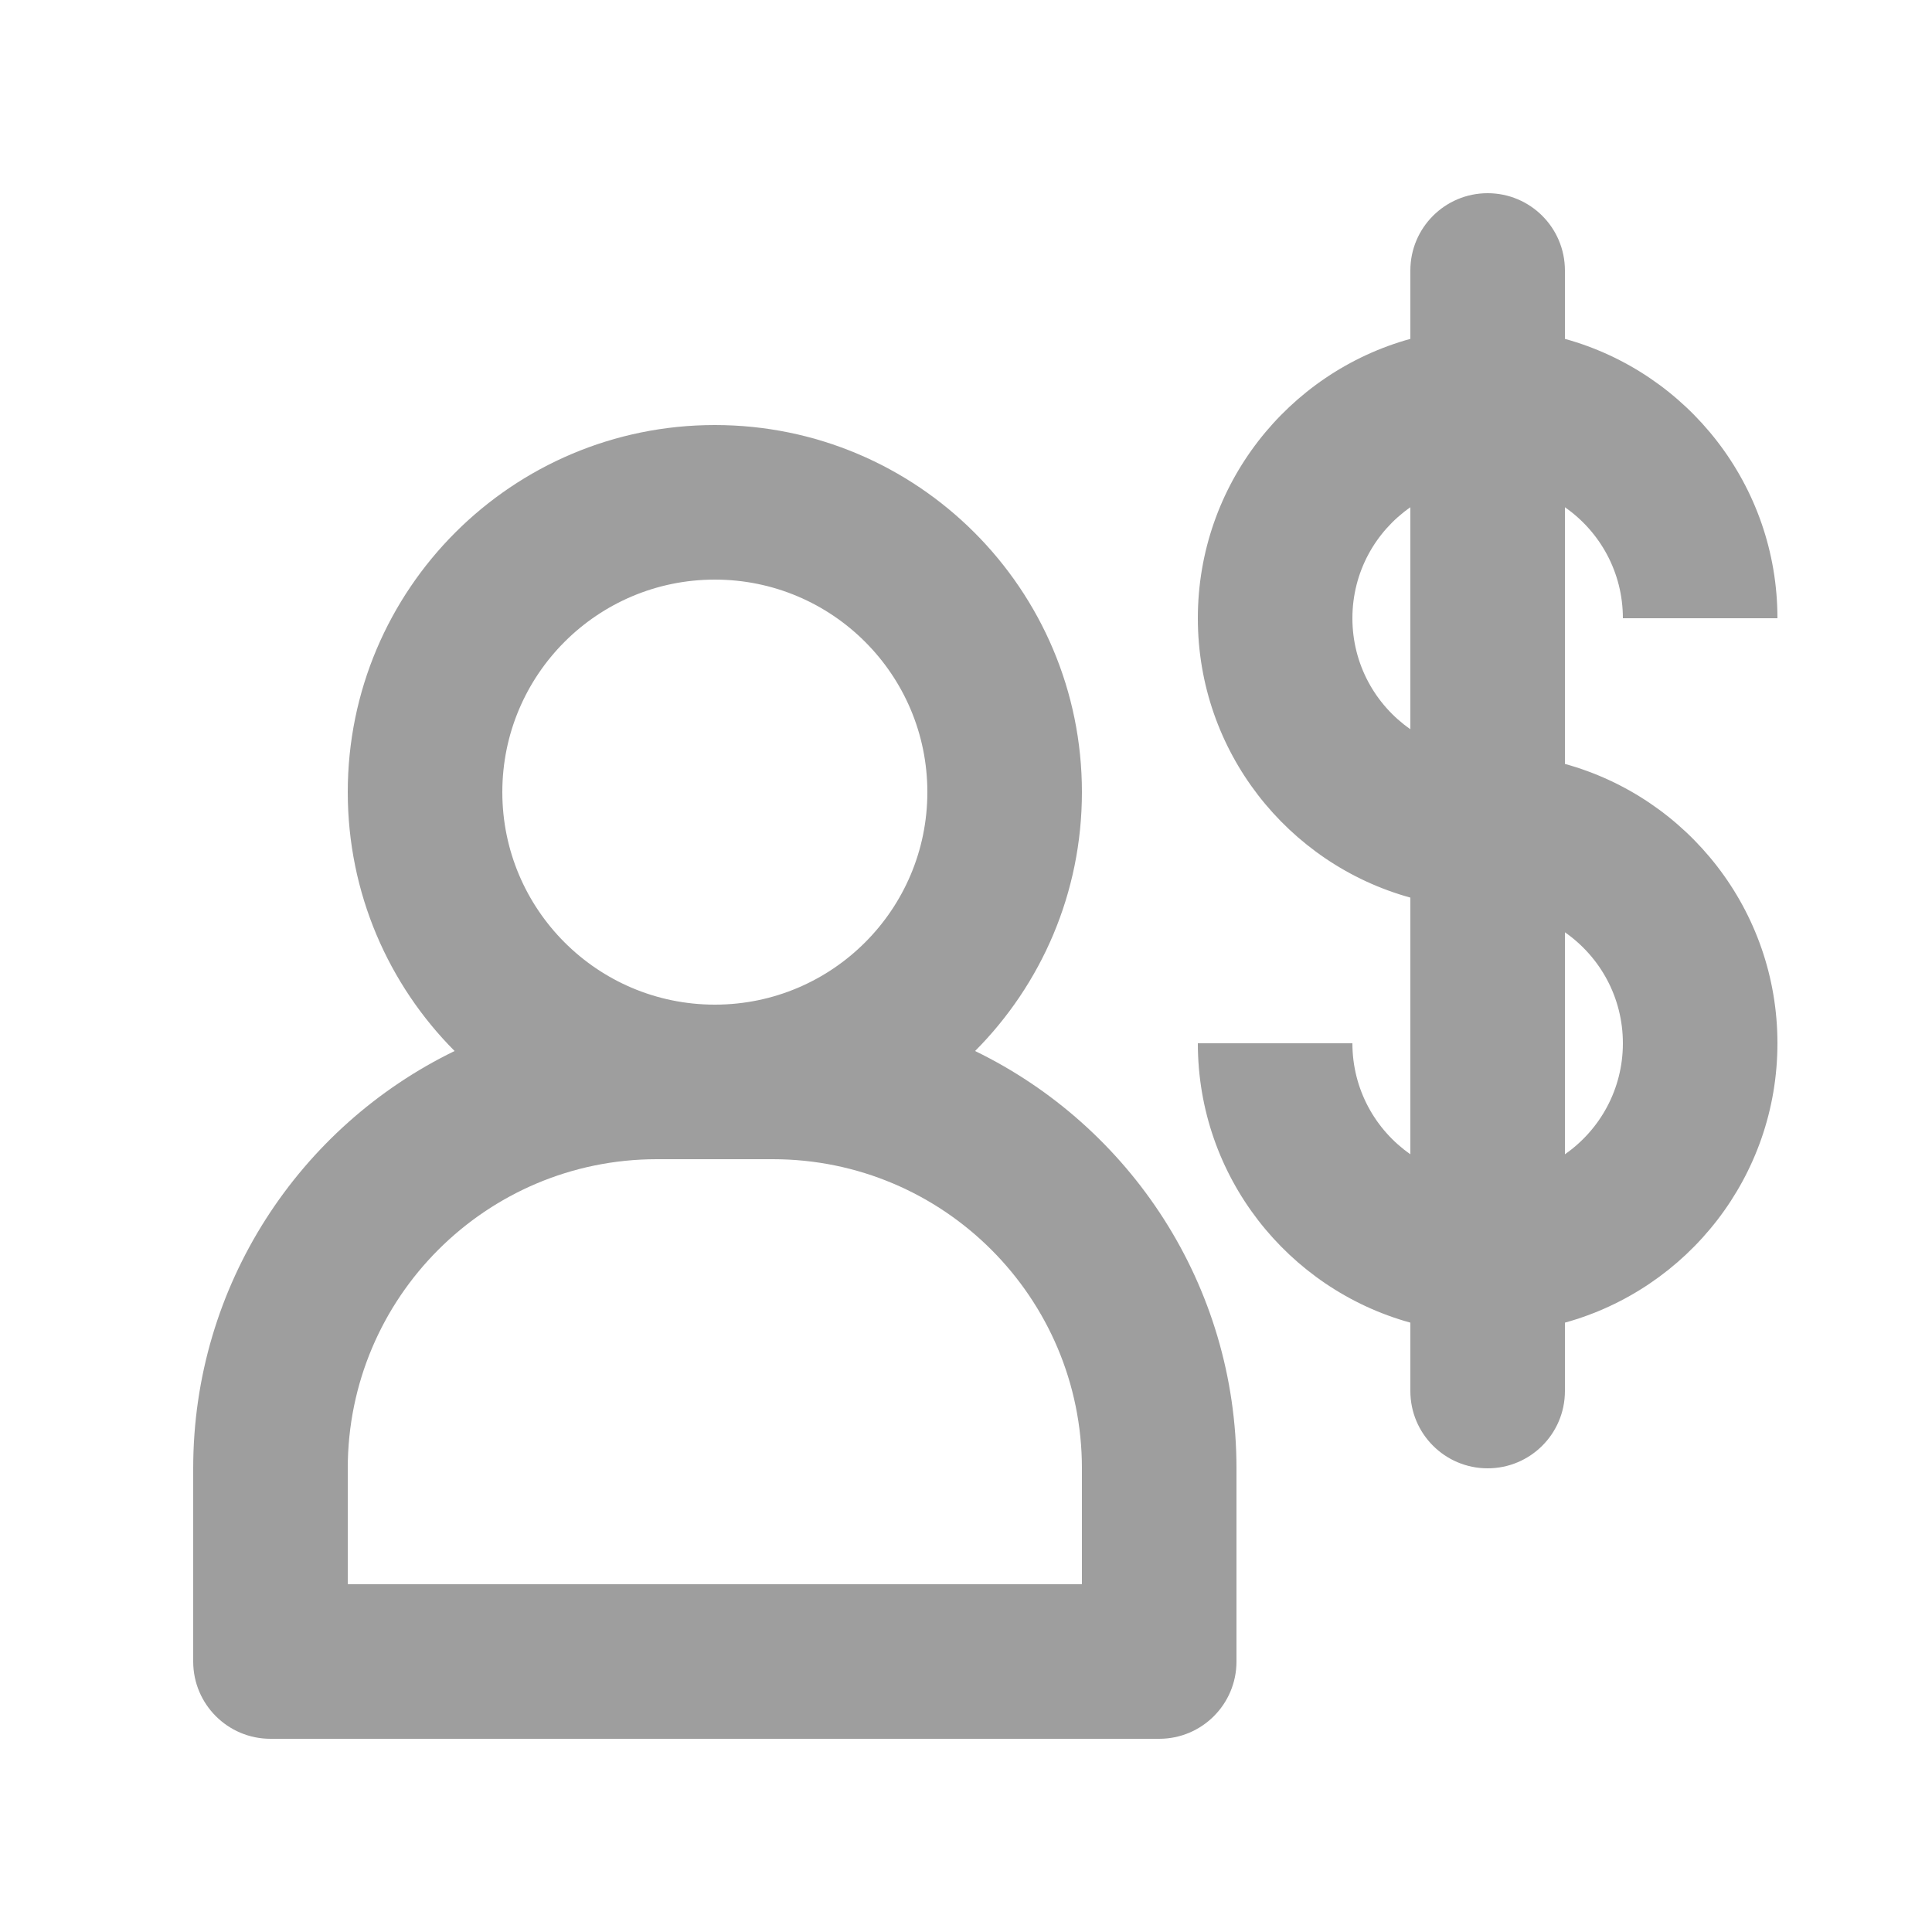 <svg width="20" height="20" viewBox="0 0 20 20" fill="none" xmlns="http://www.w3.org/2000/svg">
<path fill-rule="evenodd" clip-rule="evenodd" d="M16.2 2.8C16.2 2.358 15.842 2 15.4 2C14.958 2 14.6 2.358 14.6 2.8V3.508C13.332 3.858 12.4 5.02 12.4 6.4H14C14 5.924 14.237 5.504 14.6 5.251V7.549C14.237 7.296 14 6.876 14 6.4H12.4C12.4 7.78 13.332 8.942 14.6 9.292V11.949C14.237 11.696 14 11.276 14 10.8H12.4C12.4 12.18 13.332 13.342 14.6 13.692V14.4C14.6 14.842 14.958 15.2 15.4 15.2C15.842 15.2 16.2 14.842 16.2 14.4V13.692C17.468 13.342 18.4 12.18 18.4 10.8C18.4 9.42 17.468 8.258 16.2 7.908V5.251C16.563 5.504 16.8 5.924 16.8 6.4H18.4C18.4 5.02 17.468 3.858 16.2 3.508V2.8ZM16.2 11.949C16.563 11.696 16.8 11.276 16.8 10.8C16.8 10.324 16.563 9.904 16.2 9.651V11.949ZM7.4 12H6.8C5.033 12 3.6 13.433 3.6 15.2V16.4H11.2V15.2C11.2 13.433 9.767 12 8 12H7.4ZM4.706 10.88C3.104 11.658 2 13.3 2 15.2V17.2C2 17.642 2.358 18 2.8 18H12C12.442 18 12.8 17.642 12.8 17.2V15.2C12.8 13.3 11.696 11.658 10.094 10.88C10.778 10.193 11.2 9.246 11.2 8.2C11.2 6.101 9.499 4.4 7.4 4.4C5.301 4.4 3.6 6.101 3.6 8.2C3.6 9.246 4.022 10.193 4.706 10.88ZM7.402 10.4C8.616 10.399 9.6 9.414 9.6 8.2C9.6 6.985 8.615 6 7.4 6C6.185 6 5.2 6.985 5.2 8.2C5.2 9.414 6.184 10.399 7.398 10.4C7.399 10.4 7.399 10.4 7.4 10.4C7.401 10.4 7.401 10.4 7.402 10.4Z" fill="#9E9E9E"/>
</svg>
